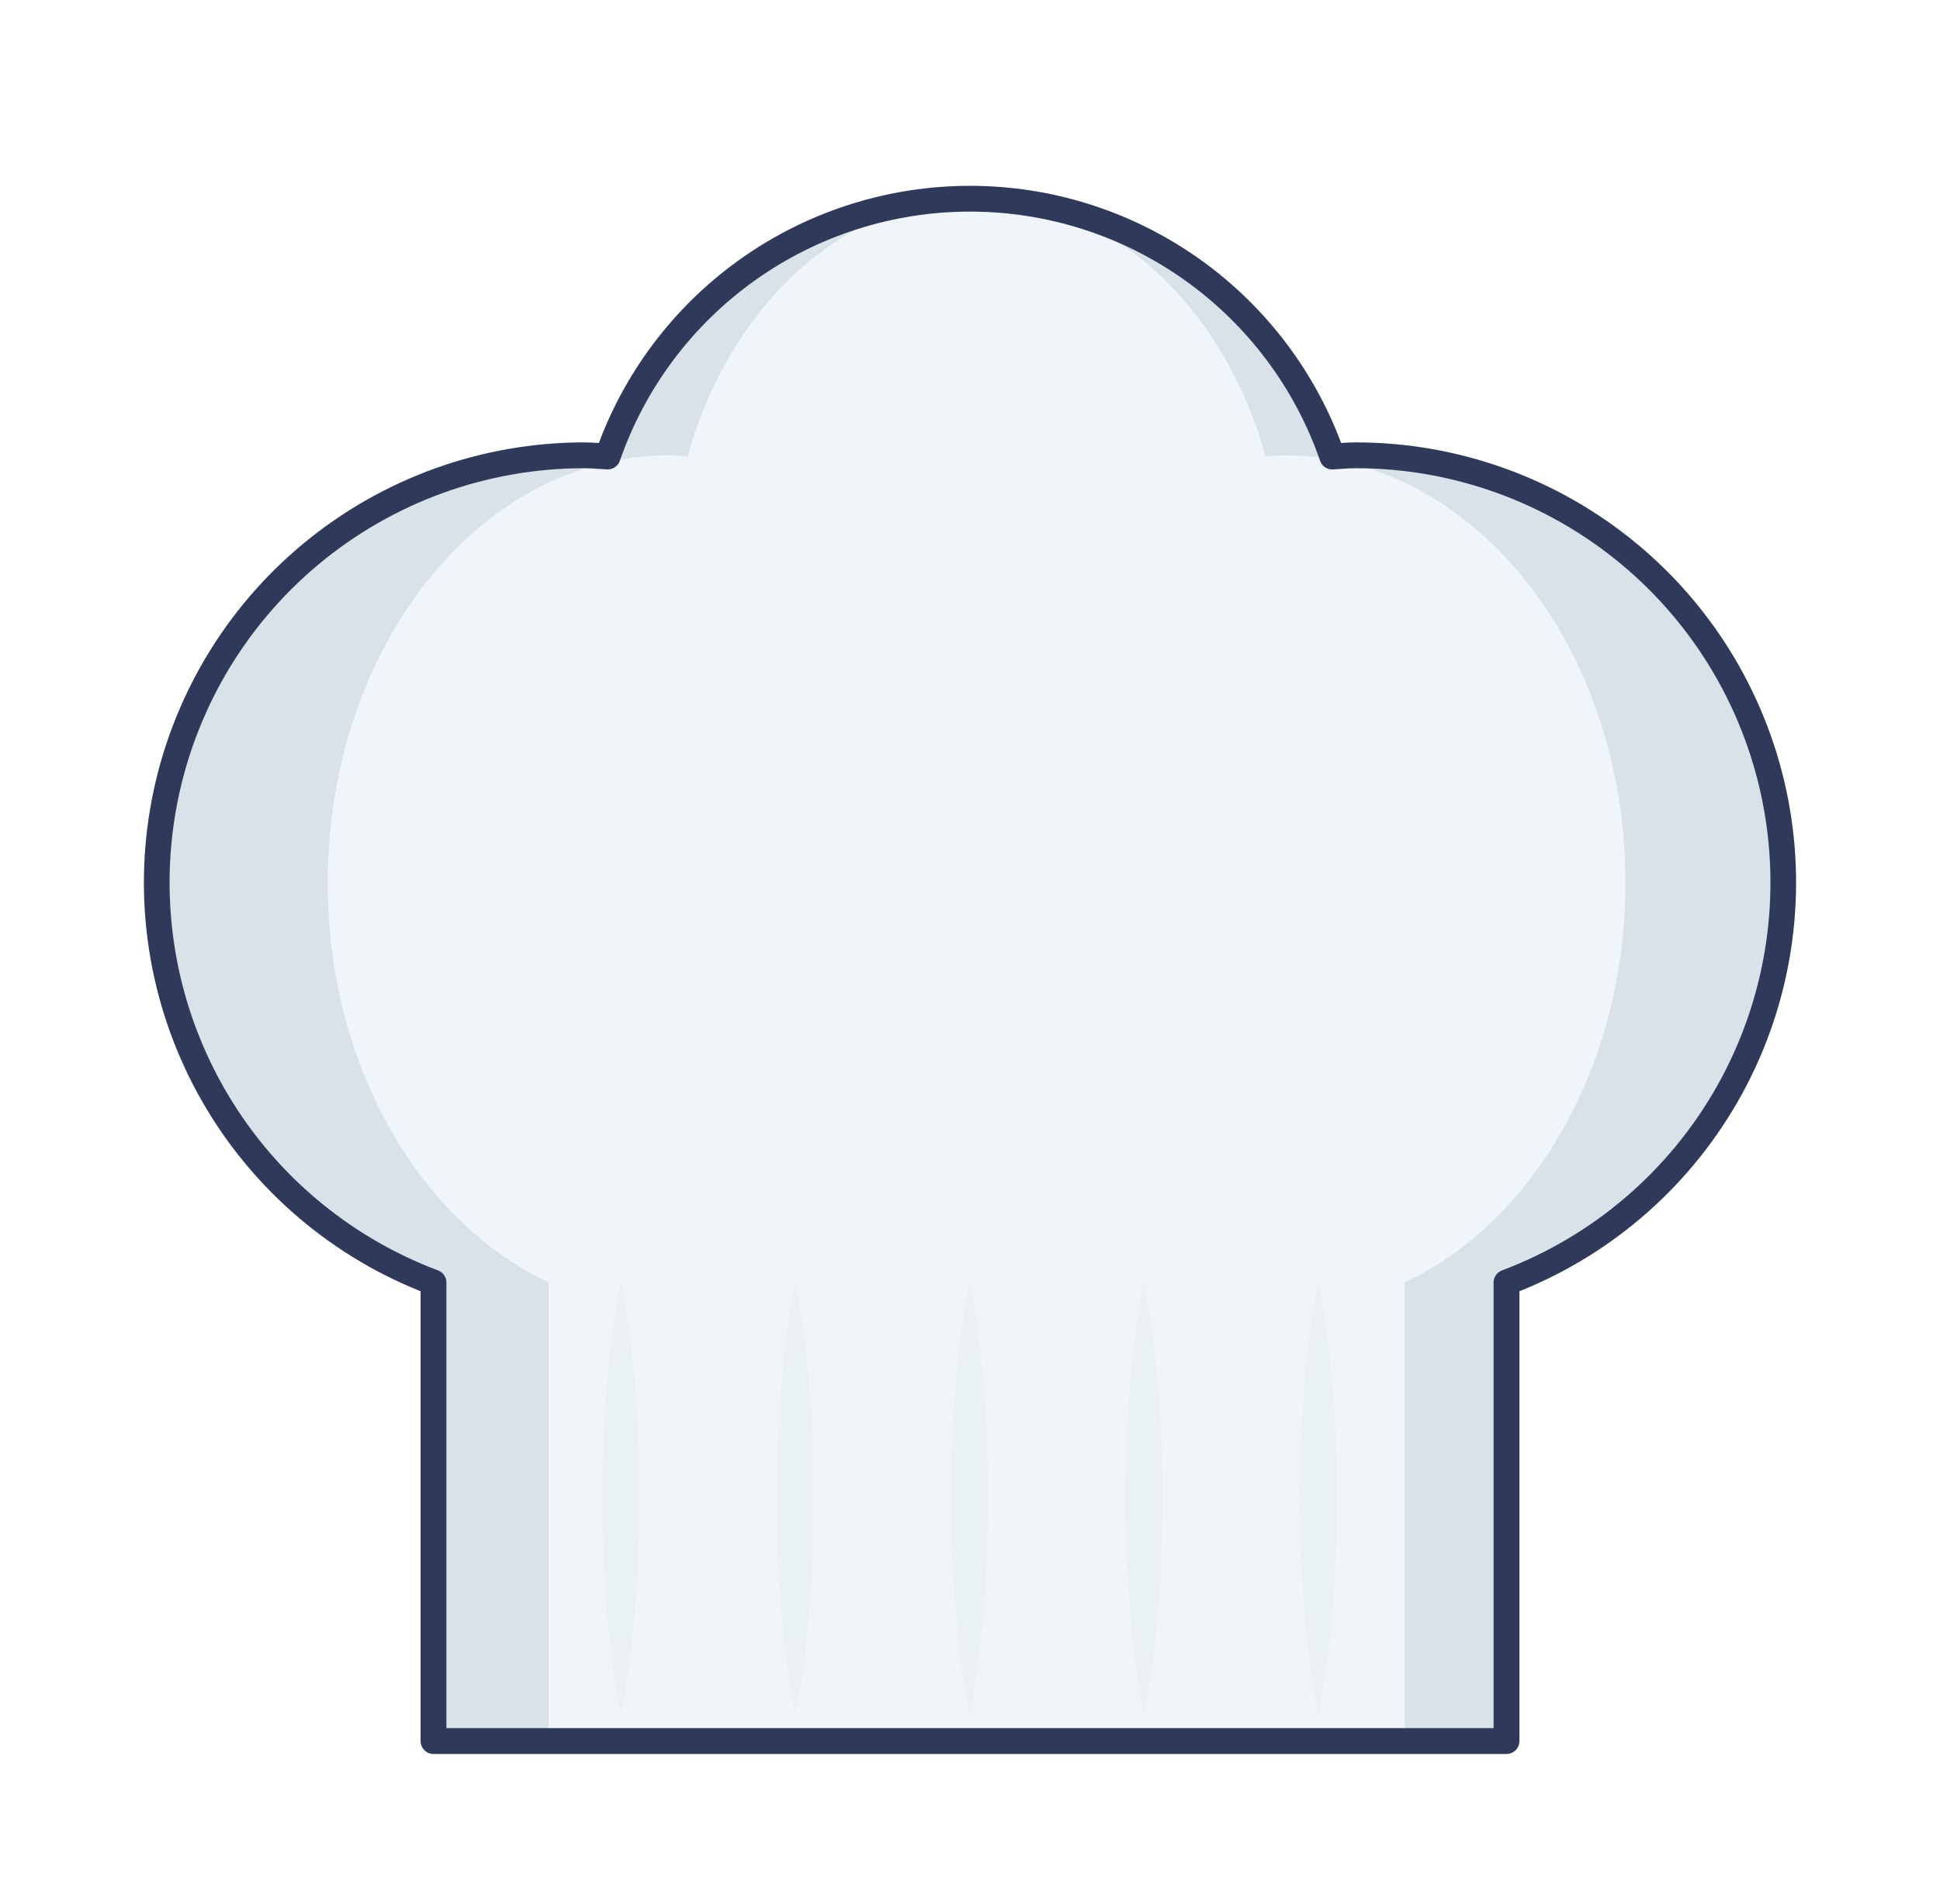 <svg viewBox="0 0 54 53" fill="none" xmlns="http://www.w3.org/2000/svg">
<g filter="url(#filter0_d)">
<path d="M49.641 20.577C49.641 17.421 48.387 14.393 46.155 12.161C43.923 9.929 40.895 8.675 37.739 8.675C37.518 8.675 37.303 8.697 37.085 8.709C36.358 6.613 34.997 4.795 33.189 3.509C31.382 2.222 29.219 1.531 27 1.531C24.782 1.531 22.619 2.222 20.811 3.509C19.004 4.795 17.642 6.613 16.916 8.709C16.698 8.697 16.482 8.675 16.261 8.675C13.475 8.674 10.777 9.651 8.637 11.435C6.497 13.219 5.052 15.698 4.552 18.439C4.053 21.18 4.532 24.009 5.905 26.434C7.278 28.858 9.459 30.723 12.066 31.704V44.47H41.934V31.704C44.197 30.853 46.147 29.332 47.524 27.344C48.901 25.356 49.639 22.995 49.641 20.577Z" fill="#F0F5F9"/>
<path d="M49.641 20.577C49.641 17.421 48.387 14.393 46.155 12.161C43.923 9.929 40.895 8.675 37.739 8.675C37.518 8.675 37.303 8.697 37.085 8.709C36.358 6.613 34.997 4.795 33.189 3.509C31.382 2.222 29.219 1.531 27 1.531C24.782 1.531 22.619 2.222 20.811 3.509C19.004 4.795 17.642 6.613 16.916 8.709C16.698 8.697 16.482 8.675 16.261 8.675C13.475 8.674 10.777 9.651 8.637 11.435C6.497 13.219 5.052 15.698 4.552 18.439C4.053 21.18 4.532 24.009 5.905 26.434C7.278 28.858 9.459 30.723 12.066 31.704V44.47H41.934V31.704C44.197 30.853 46.147 29.332 47.524 27.344C48.901 25.356 49.639 22.995 49.641 20.577Z" fill="#D9E2E9"/>
<path d="M45.244 20.578C45.244 14.004 40.993 8.676 35.75 8.676C35.574 8.676 35.402 8.697 35.228 8.709C34.069 4.533 30.91 1.53 27.183 1.53C23.457 1.53 20.298 4.533 19.139 8.709C18.965 8.697 18.793 8.676 18.617 8.676C13.373 8.676 9.123 14.004 9.123 20.578C9.123 25.672 11.681 30.006 15.271 31.704V44.47H39.097V31.705C42.686 30.008 45.244 25.672 45.244 20.578Z" fill="#F0F5F9"/>
<g opacity="0.25">
<path opacity="0.25" d="M19.111 24.951C19.029 23.601 19.017 22.128 19.017 20.578C19.017 14.005 21.758 8.675 25.14 8.675C25.253 8.675 25.362 8.697 25.475 8.708C26.078 5.333 26.191 2.404 27.994 1.531C25.588 1.531 23.55 4.532 22.805 8.708C22.693 8.697 22.583 8.675 22.467 8.675C19.089 8.675 16.347 14.005 16.347 20.578C16.344 22.046 16.488 23.511 16.778 24.951H19.111Z" fill="white"/>
</g>
<path d="M41.934 44.83H12.066C11.971 44.83 11.879 44.792 11.812 44.724C11.745 44.657 11.707 44.565 11.707 44.47V31.948C9.063 30.89 6.87 28.944 5.505 26.445C4.14 23.945 3.688 21.048 4.227 18.252C4.766 15.455 6.262 12.934 8.458 11.121C10.654 9.308 13.413 8.316 16.261 8.316C16.398 8.316 16.534 8.324 16.669 8.333C17.458 6.23 18.869 4.417 20.715 3.138C22.561 1.859 24.754 1.173 27 1.173C29.246 1.173 31.438 1.859 33.284 3.138C35.13 4.417 36.542 6.23 37.331 8.333C37.466 8.324 37.602 8.316 37.739 8.316C40.587 8.316 43.346 9.308 45.542 11.121C47.738 12.934 49.234 15.455 49.773 18.252C50.312 21.048 49.86 23.945 48.495 26.445C47.13 28.944 44.937 30.89 42.293 31.948V44.468C42.293 44.516 42.284 44.563 42.266 44.606C42.248 44.65 42.222 44.69 42.188 44.724C42.155 44.757 42.115 44.784 42.072 44.802C42.028 44.82 41.981 44.83 41.934 44.83ZM12.426 44.111H41.574V31.704C41.574 31.631 41.597 31.56 41.638 31.5C41.68 31.44 41.739 31.394 41.807 31.368C44.336 30.417 46.45 28.608 47.782 26.257C49.114 23.906 49.578 21.162 49.094 18.504C48.61 15.845 47.208 13.441 45.133 11.711C43.057 9.981 40.441 9.034 37.739 9.035C37.595 9.035 37.451 9.045 37.307 9.055L37.104 9.068C37.026 9.074 36.948 9.053 36.883 9.009C36.818 8.966 36.769 8.902 36.745 8.827C36.043 6.801 34.727 5.045 32.98 3.802C31.234 2.559 29.143 1.891 27 1.891C24.856 1.891 22.765 2.559 21.019 3.802C19.272 5.045 17.956 6.801 17.254 8.827C17.229 8.901 17.18 8.965 17.115 9.008C17.05 9.052 16.973 9.073 16.895 9.068L16.692 9.055C16.548 9.045 16.406 9.035 16.26 9.035C13.559 9.034 10.942 9.981 8.867 11.712C6.792 13.442 5.391 15.846 4.907 18.504C4.423 21.163 4.887 23.906 6.219 26.257C7.55 28.608 9.665 30.417 12.194 31.368C12.262 31.394 12.321 31.44 12.362 31.5C12.404 31.56 12.426 31.631 12.426 31.704L12.426 44.111Z" fill="#2F3A5A"/>
<g opacity="0.5">
<path opacity="0.5" d="M17.285 31.697C16.6 35.014 16.6 40.391 17.285 43.708C17.97 40.391 17.97 35.013 17.285 31.697Z" fill="#D9E2E9"/>
<path opacity="0.5" d="M22.138 31.697C21.453 35.014 21.453 40.391 22.138 43.708C22.823 40.391 22.823 35.013 22.138 31.697Z" fill="#D9E2E9"/>
<path opacity="0.5" d="M26.991 31.697C26.306 35.014 26.306 40.391 26.991 43.708C27.676 40.391 27.676 35.013 26.991 31.697Z" fill="#D9E2E9"/>
<path opacity="0.5" d="M31.844 31.697C31.159 35.014 31.159 40.391 31.844 43.708C32.529 40.391 32.529 35.013 31.844 31.697Z" fill="#D9E2E9"/>
<path opacity="0.5" d="M36.697 31.697C36.012 35.014 36.012 40.391 36.697 43.708C37.382 40.391 37.382 35.013 36.697 31.697Z" fill="#D9E2E9"/>
</g>
</g>
<defs>
<filter id="filter0_d" x="0" y="0" width="54" height="54" filterUnits="userSpaceOnUse" color-interpolation-filters="sRGB">
<feFlood flood-opacity="0" result="BackgroundImageFix"/>
<feColorMatrix in="SourceAlpha" type="matrix" values="0 0 0 0 0 0 0 0 0 0 0 0 0 0 0 0 0 0 127 0"/>
<feOffset dy="4"/>
<feGaussianBlur stdDeviation="2"/>
<feColorMatrix type="matrix" values="0 0 0 0 0 0 0 0 0 0 0 0 0 0 0 0 0 0 0.25 0"/>
<feBlend mode="normal" in2="BackgroundImageFix" result="effect1_dropShadow"/>
<feBlend mode="normal" in="SourceGraphic" in2="effect1_dropShadow" result="shape"/>
</filter>
</defs>
</svg>
